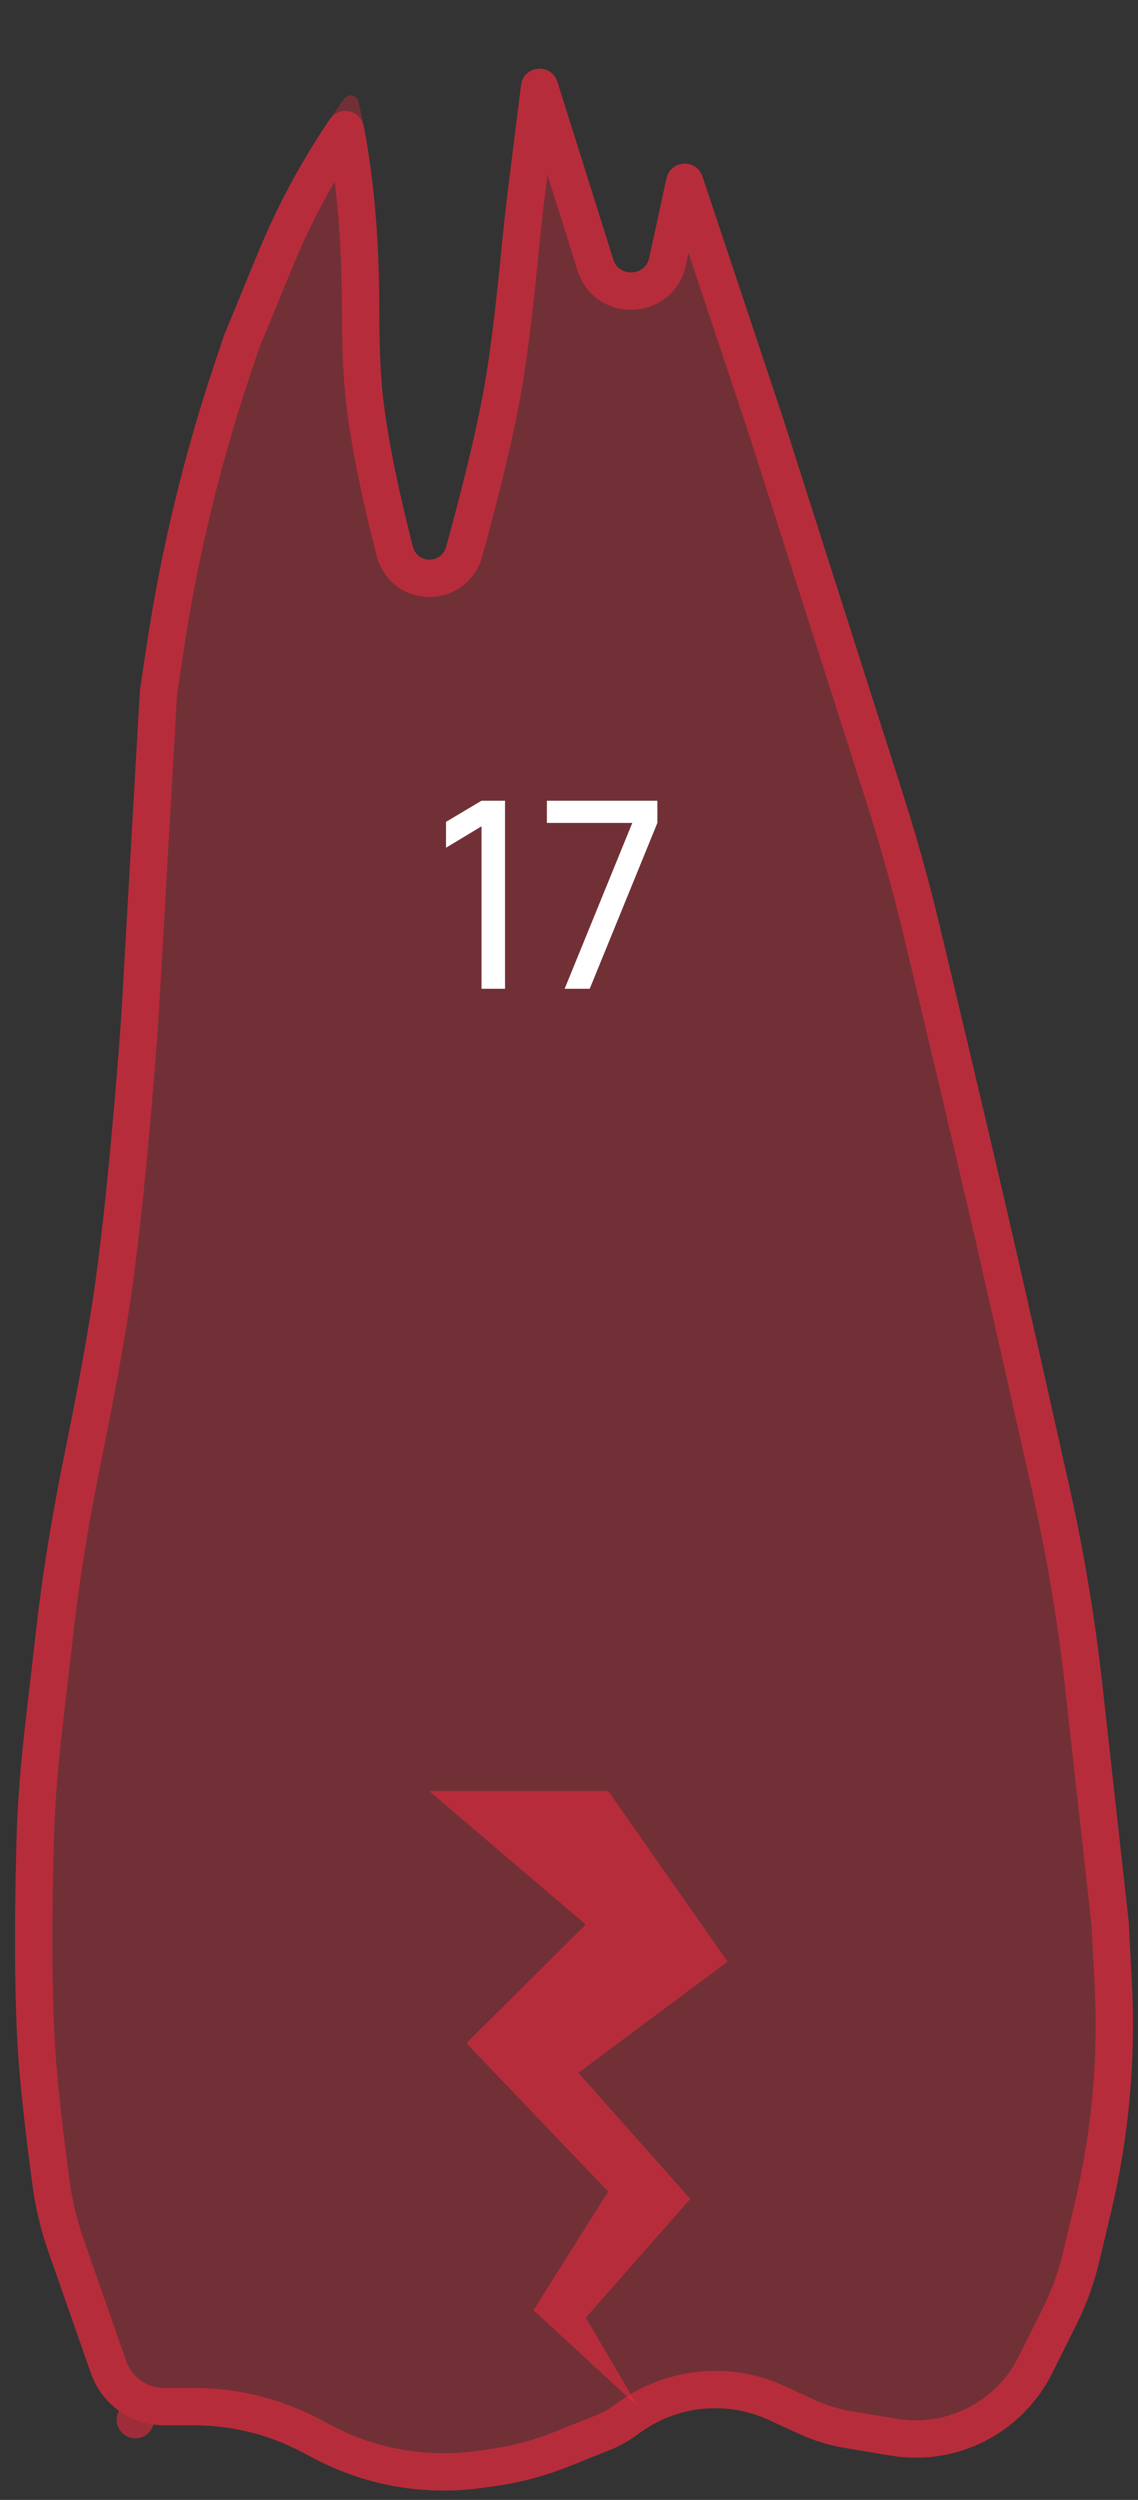 <svg width="61" height="134" viewBox="0 0 61 134" fill="none" xmlns="http://www.w3.org/2000/svg">
<rect x="0" y="0" width="61" height="134" fill="#333333" stroke="none"/>
<path d="M59.091 90.321L60.5 103L60.67 106.237C60.889 110.391 60.511 114.555 59.547 118.602L58.922 121.227C58.642 122.405 58.227 123.547 57.685 124.631L56.388 127.225C55.494 129.013 53.975 130.41 52.12 131.152C50.733 131.707 49.221 131.87 47.748 131.625L45.299 131.216C44.437 131.073 43.598 130.814 42.805 130.448L41.216 129.715C38.927 128.659 36.243 128.943 34.226 130.456C33.744 130.817 33.217 131.113 32.658 131.337L30.462 132.215C29.159 132.736 27.797 133.094 26.406 133.279L25.741 133.368C22.658 133.779 19.524 133.213 16.78 131.749L16.241 131.462C14.442 130.502 12.433 130 10.393 130H8.801C8.272 130 7.748 129.899 7.256 129.702C6.141 129.256 5.272 128.349 4.875 127.215L2.613 120.75C2.205 119.586 1.91 118.386 1.746 117.164C1.504 115.356 1.155 112.573 1 110.5C0.722 106.778 0.798 101.71 0.89 98.522C0.948 96.505 1.116 94.497 1.347 92.492L1.973 87.07C2.324 84.025 2.838 81.003 3.448 78C3.981 75.375 4.616 72.084 5 69.5C5.743 64.509 6.314 57.053 6.463 55.025C6.488 54.672 6.51 54.323 6.53 53.969L7.5 37L7.843 34.712C8.613 29.58 9.825 24.525 11.466 19.602L12 18L13.848 13.512C14.946 10.845 16.335 8.308 17.988 5.945L18.441 5.299C18.656 4.991 19.135 5.084 19.22 5.451C20.069 9.131 20.329 12.915 20.33 16.692C20.33 18.169 20.373 19.708 20.5 21C20.753 23.563 21.507 26.864 22.122 29.272C22.368 30.235 23.657 30.243 23.922 29.286C24.619 26.759 25.534 23.224 26 20.5C26.352 18.442 26.655 15.638 26.832 13.823C26.951 12.608 27.076 11.394 27.227 10.183L27.931 4.556C28.064 3.49 29.555 3.356 29.877 4.381L32.87 13.903C33.177 14.882 34.583 14.819 34.801 13.816L35.726 9.56C35.942 8.566 37.331 8.492 37.652 9.456L42 22.5L48.392 42.528C49.13 44.842 49.784 47.18 50.349 49.542C51.308 53.552 52.881 60.156 54 65C55.046 69.526 56.393 75.532 57.34 79.778C58.116 83.259 58.697 86.776 59.091 90.321Z" fill="#E62B3E" fill-opacity="0.35"/>
<path d="M58.097 90.431L59.503 103.082L59.672 106.289C59.886 110.348 59.516 114.416 58.575 118.37L57.95 120.995C57.687 122.099 57.298 123.169 56.79 124.183L55.493 126.778C54.709 128.346 53.377 129.572 51.748 130.224C50.532 130.71 49.205 130.854 47.913 130.638L45.463 130.23C44.689 130.101 43.936 129.869 43.224 129.54L41.635 128.807C39.012 127.597 35.937 127.922 33.626 129.656C33.214 129.964 32.764 130.217 32.286 130.408L30.09 131.287C28.864 131.777 27.583 132.113 26.274 132.288L25.609 132.377C22.733 132.76 19.81 132.232 17.25 130.867L16.712 130.58C14.767 129.543 12.597 129 10.393 129H8.801C8.399 129 8.001 128.923 7.628 128.774L7.256 129.702L7.628 128.774C6.78 128.435 6.121 127.746 5.819 126.884L3.557 120.42C3.17 119.315 2.891 118.182 2.737 117.031C2.496 115.225 2.15 112.467 1.997 110.425C1.724 106.76 1.798 101.738 1.89 98.551C1.947 96.57 2.112 94.591 2.341 92.607L2.966 87.185C3.314 84.175 3.822 81.182 4.428 78.199C4.962 75.571 5.601 72.258 5.989 69.647C6.739 64.613 7.312 57.121 7.46 55.098C7.486 54.738 7.508 54.384 7.529 54.026L8.496 37.103L8.832 34.86C9.593 29.786 10.792 24.786 12.415 19.918L12.938 18.349L14.773 13.893C15.777 11.454 17.031 9.125 18.514 6.945C19.128 10.127 19.329 13.397 19.33 16.692C19.33 18.183 19.373 19.759 19.505 21.098C19.766 23.742 20.537 27.107 21.153 29.52C21.655 31.488 24.352 31.485 24.886 29.552C25.584 27.022 26.511 23.446 26.986 20.669C27.344 18.572 27.65 15.736 27.827 13.921C27.946 12.708 28.07 11.505 28.22 10.307L28.923 4.68L31.916 14.203C32.531 16.16 35.342 16.033 35.778 14.028L36.703 9.772L41.049 22.81L47.439 42.832C48.17 45.123 48.818 47.437 49.377 49.775C50.336 53.785 51.908 60.385 53.026 65.225C54.071 69.747 55.417 75.75 56.364 79.995C57.132 83.44 57.708 86.922 58.097 90.431Z" stroke="#E62B3E" stroke-opacity="0.6" stroke-width="2" stroke-linecap="round" stroke-linejoin="round"/>
<path d="M25.811 53H27.071V42.92H25.811L23.907 44.054V45.44L25.811 44.292V53ZM30.267 53H31.611L35.237 44.11V42.92H29.315V44.11H33.893L30.267 53Z" fill="white"/>
<path d="M28.6 123.831L34.2 129L31.4 124.229L37 117.867L31 111.108L39 105.145L32.6 96H23L31.4 103.157L25 109.518L32.6 117.47L28.6 123.831Z" fill="#E62B3E" fill-opacity="0.6"/>
</svg>
